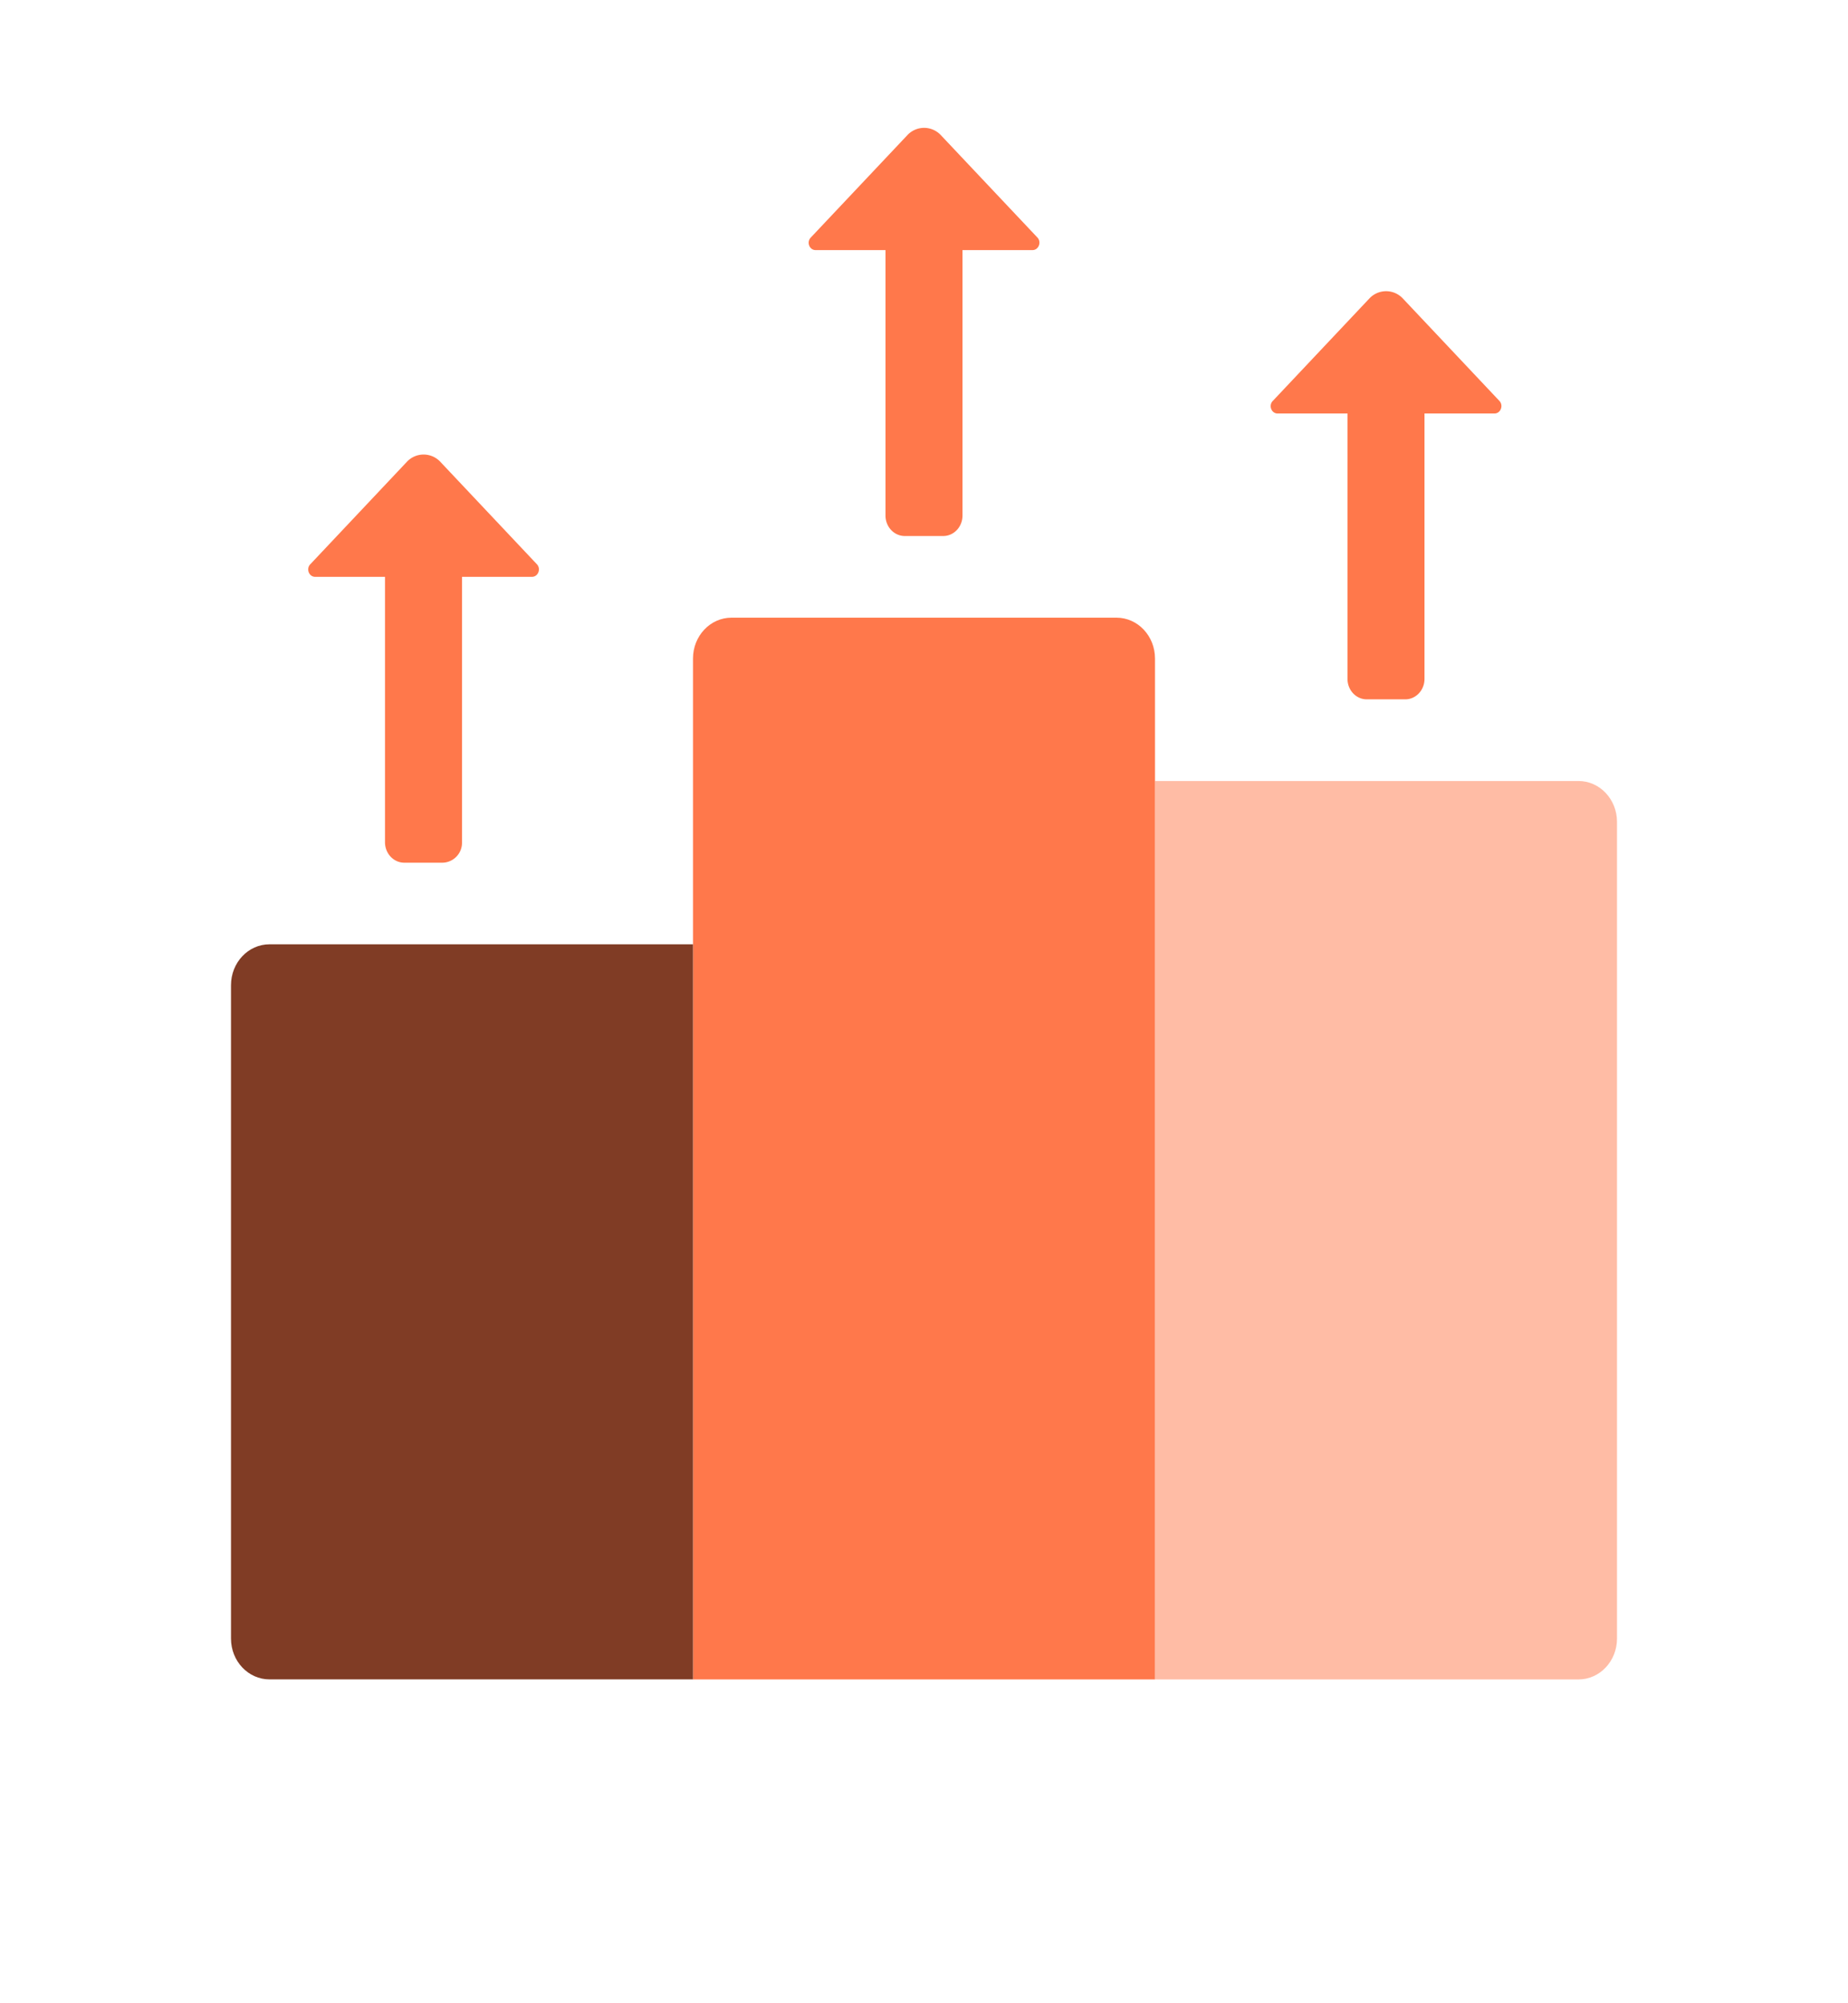 <svg width="36" height="39" fill="none" xmlns="http://www.w3.org/2000/svg"><path d="M18.75 4.074v5.963c0 .22-.168.398-.375.398h-.75c-.207 0-.375-.178-.375-.398V4.074h1.5Zm6.044 3.732 1.88-1.993a.446.446 0 0 1 .656 0l1.88 1.993c.083.09.023.244-.097.244h-4.225c-.12 0-.18-.155-.094-.244ZM9 10.435v5.963a.387.387 0 0 1-.375.397h-.75c-.207 0-.375-.178-.375-.398v-5.962H9Z" fill="#FF784B"/><path d="M31.5 16v15.9c0 .44-.336.796-.75.796H22.5V15.205h8.25c.414 0 .75.356.75.795Z" fill="#FFBCA5"/><path d="M22.5 12.82v19.876h-9V12.82c0-.439.336-.795.75-.795h7.5c.414 0 .75.356.75.795Z" fill="#FF784B"/><path d="M13.5 18.385v14.31H5.25c-.414 0-.75-.355-.75-.794V19.18c0-.44.336-.796.75-.796h8.25Z" fill="#803C25"/><path d="m15.794 4.625 1.88-1.992a.446.446 0 0 1 .656 0l1.88 1.992c.083.09.023.244-.097.244h-4.225c-.12 0-.18-.154-.094-.244Zm11.956 2.63v5.962c0 .22-.168.398-.375.398h-.75c-.207 0-.375-.178-.375-.398V7.255h1.5ZM6.044 10.986l1.88-1.993a.446.446 0 0 1 .656 0l1.88 1.993c.083.09.023.244-.097.244H6.139c-.12 0-.18-.155-.095-.244Z" fill="#FF784B"/></svg>